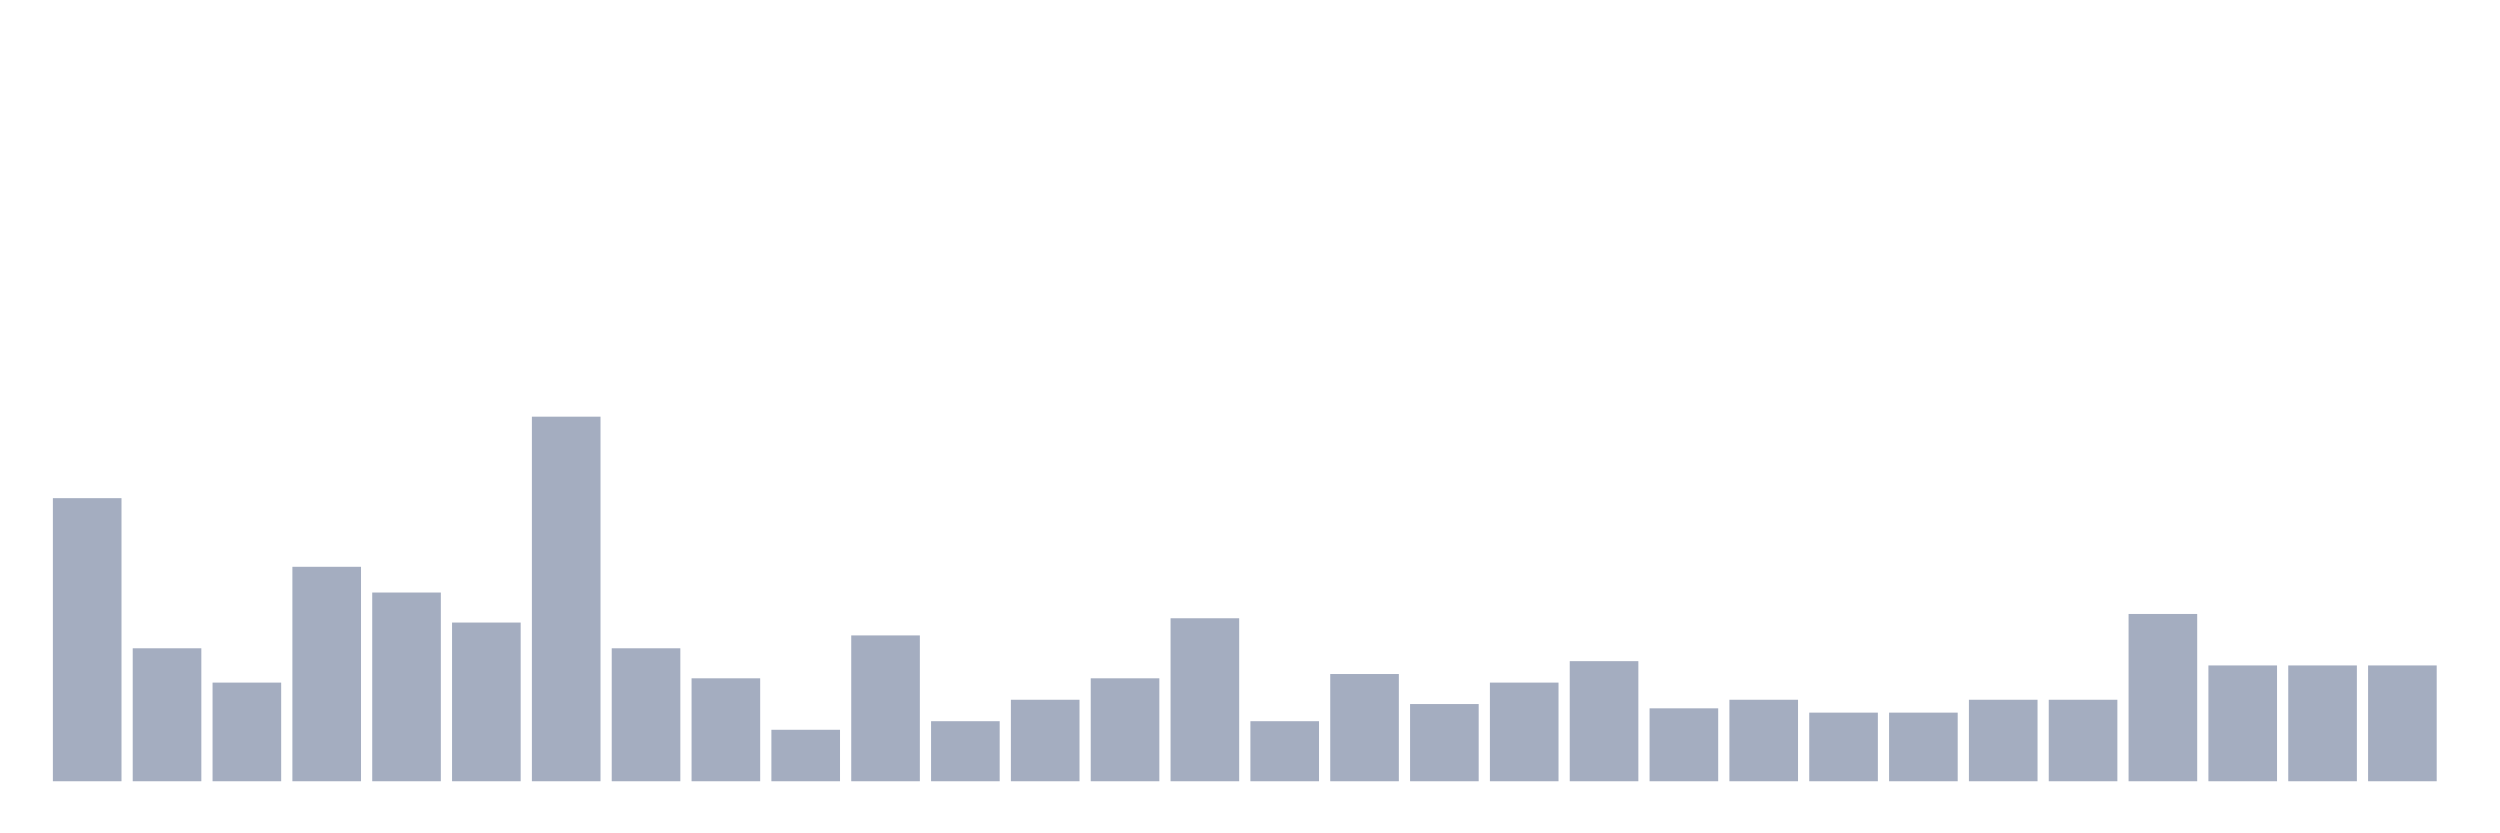<svg xmlns="http://www.w3.org/2000/svg" viewBox="0 0 480 160"><g transform="translate(10,10)"><rect class="bar" x="0.153" width="13.175" y="85.647" height="54.353" fill="rgb(164,173,192)"></rect><rect class="bar" x="15.482" width="13.175" y="114.471" height="25.529" fill="rgb(164,173,192)"></rect><rect class="bar" x="30.81" width="13.175" y="121.059" height="18.941" fill="rgb(164,173,192)"></rect><rect class="bar" x="46.138" width="13.175" y="98.824" height="41.176" fill="rgb(164,173,192)"></rect><rect class="bar" x="61.466" width="13.175" y="103.765" height="36.235" fill="rgb(164,173,192)"></rect><rect class="bar" x="76.794" width="13.175" y="109.529" height="30.471" fill="rgb(164,173,192)"></rect><rect class="bar" x="92.123" width="13.175" y="70" height="70" fill="rgb(164,173,192)"></rect><rect class="bar" x="107.451" width="13.175" y="114.471" height="25.529" fill="rgb(164,173,192)"></rect><rect class="bar" x="122.779" width="13.175" y="120.235" height="19.765" fill="rgb(164,173,192)"></rect><rect class="bar" x="138.107" width="13.175" y="130.118" height="9.882" fill="rgb(164,173,192)"></rect><rect class="bar" x="153.436" width="13.175" y="112" height="28" fill="rgb(164,173,192)"></rect><rect class="bar" x="168.764" width="13.175" y="128.471" height="11.529" fill="rgb(164,173,192)"></rect><rect class="bar" x="184.092" width="13.175" y="124.353" height="15.647" fill="rgb(164,173,192)"></rect><rect class="bar" x="199.42" width="13.175" y="120.235" height="19.765" fill="rgb(164,173,192)"></rect><rect class="bar" x="214.748" width="13.175" y="108.706" height="31.294" fill="rgb(164,173,192)"></rect><rect class="bar" x="230.077" width="13.175" y="128.471" height="11.529" fill="rgb(164,173,192)"></rect><rect class="bar" x="245.405" width="13.175" y="119.412" height="20.588" fill="rgb(164,173,192)"></rect><rect class="bar" x="260.733" width="13.175" y="125.176" height="14.824" fill="rgb(164,173,192)"></rect><rect class="bar" x="276.061" width="13.175" y="121.059" height="18.941" fill="rgb(164,173,192)"></rect><rect class="bar" x="291.39" width="13.175" y="116.941" height="23.059" fill="rgb(164,173,192)"></rect><rect class="bar" x="306.718" width="13.175" y="126" height="14" fill="rgb(164,173,192)"></rect><rect class="bar" x="322.046" width="13.175" y="124.353" height="15.647" fill="rgb(164,173,192)"></rect><rect class="bar" x="337.374" width="13.175" y="126.824" height="13.176" fill="rgb(164,173,192)"></rect><rect class="bar" x="352.702" width="13.175" y="126.824" height="13.176" fill="rgb(164,173,192)"></rect><rect class="bar" x="368.031" width="13.175" y="124.353" height="15.647" fill="rgb(164,173,192)"></rect><rect class="bar" x="383.359" width="13.175" y="124.353" height="15.647" fill="rgb(164,173,192)"></rect><rect class="bar" x="398.687" width="13.175" y="107.882" height="32.118" fill="rgb(164,173,192)"></rect><rect class="bar" x="414.015" width="13.175" y="117.765" height="22.235" fill="rgb(164,173,192)"></rect><rect class="bar" x="429.344" width="13.175" y="117.765" height="22.235" fill="rgb(164,173,192)"></rect><rect class="bar" x="444.672" width="13.175" y="117.765" height="22.235" fill="rgb(164,173,192)"></rect></g></svg>